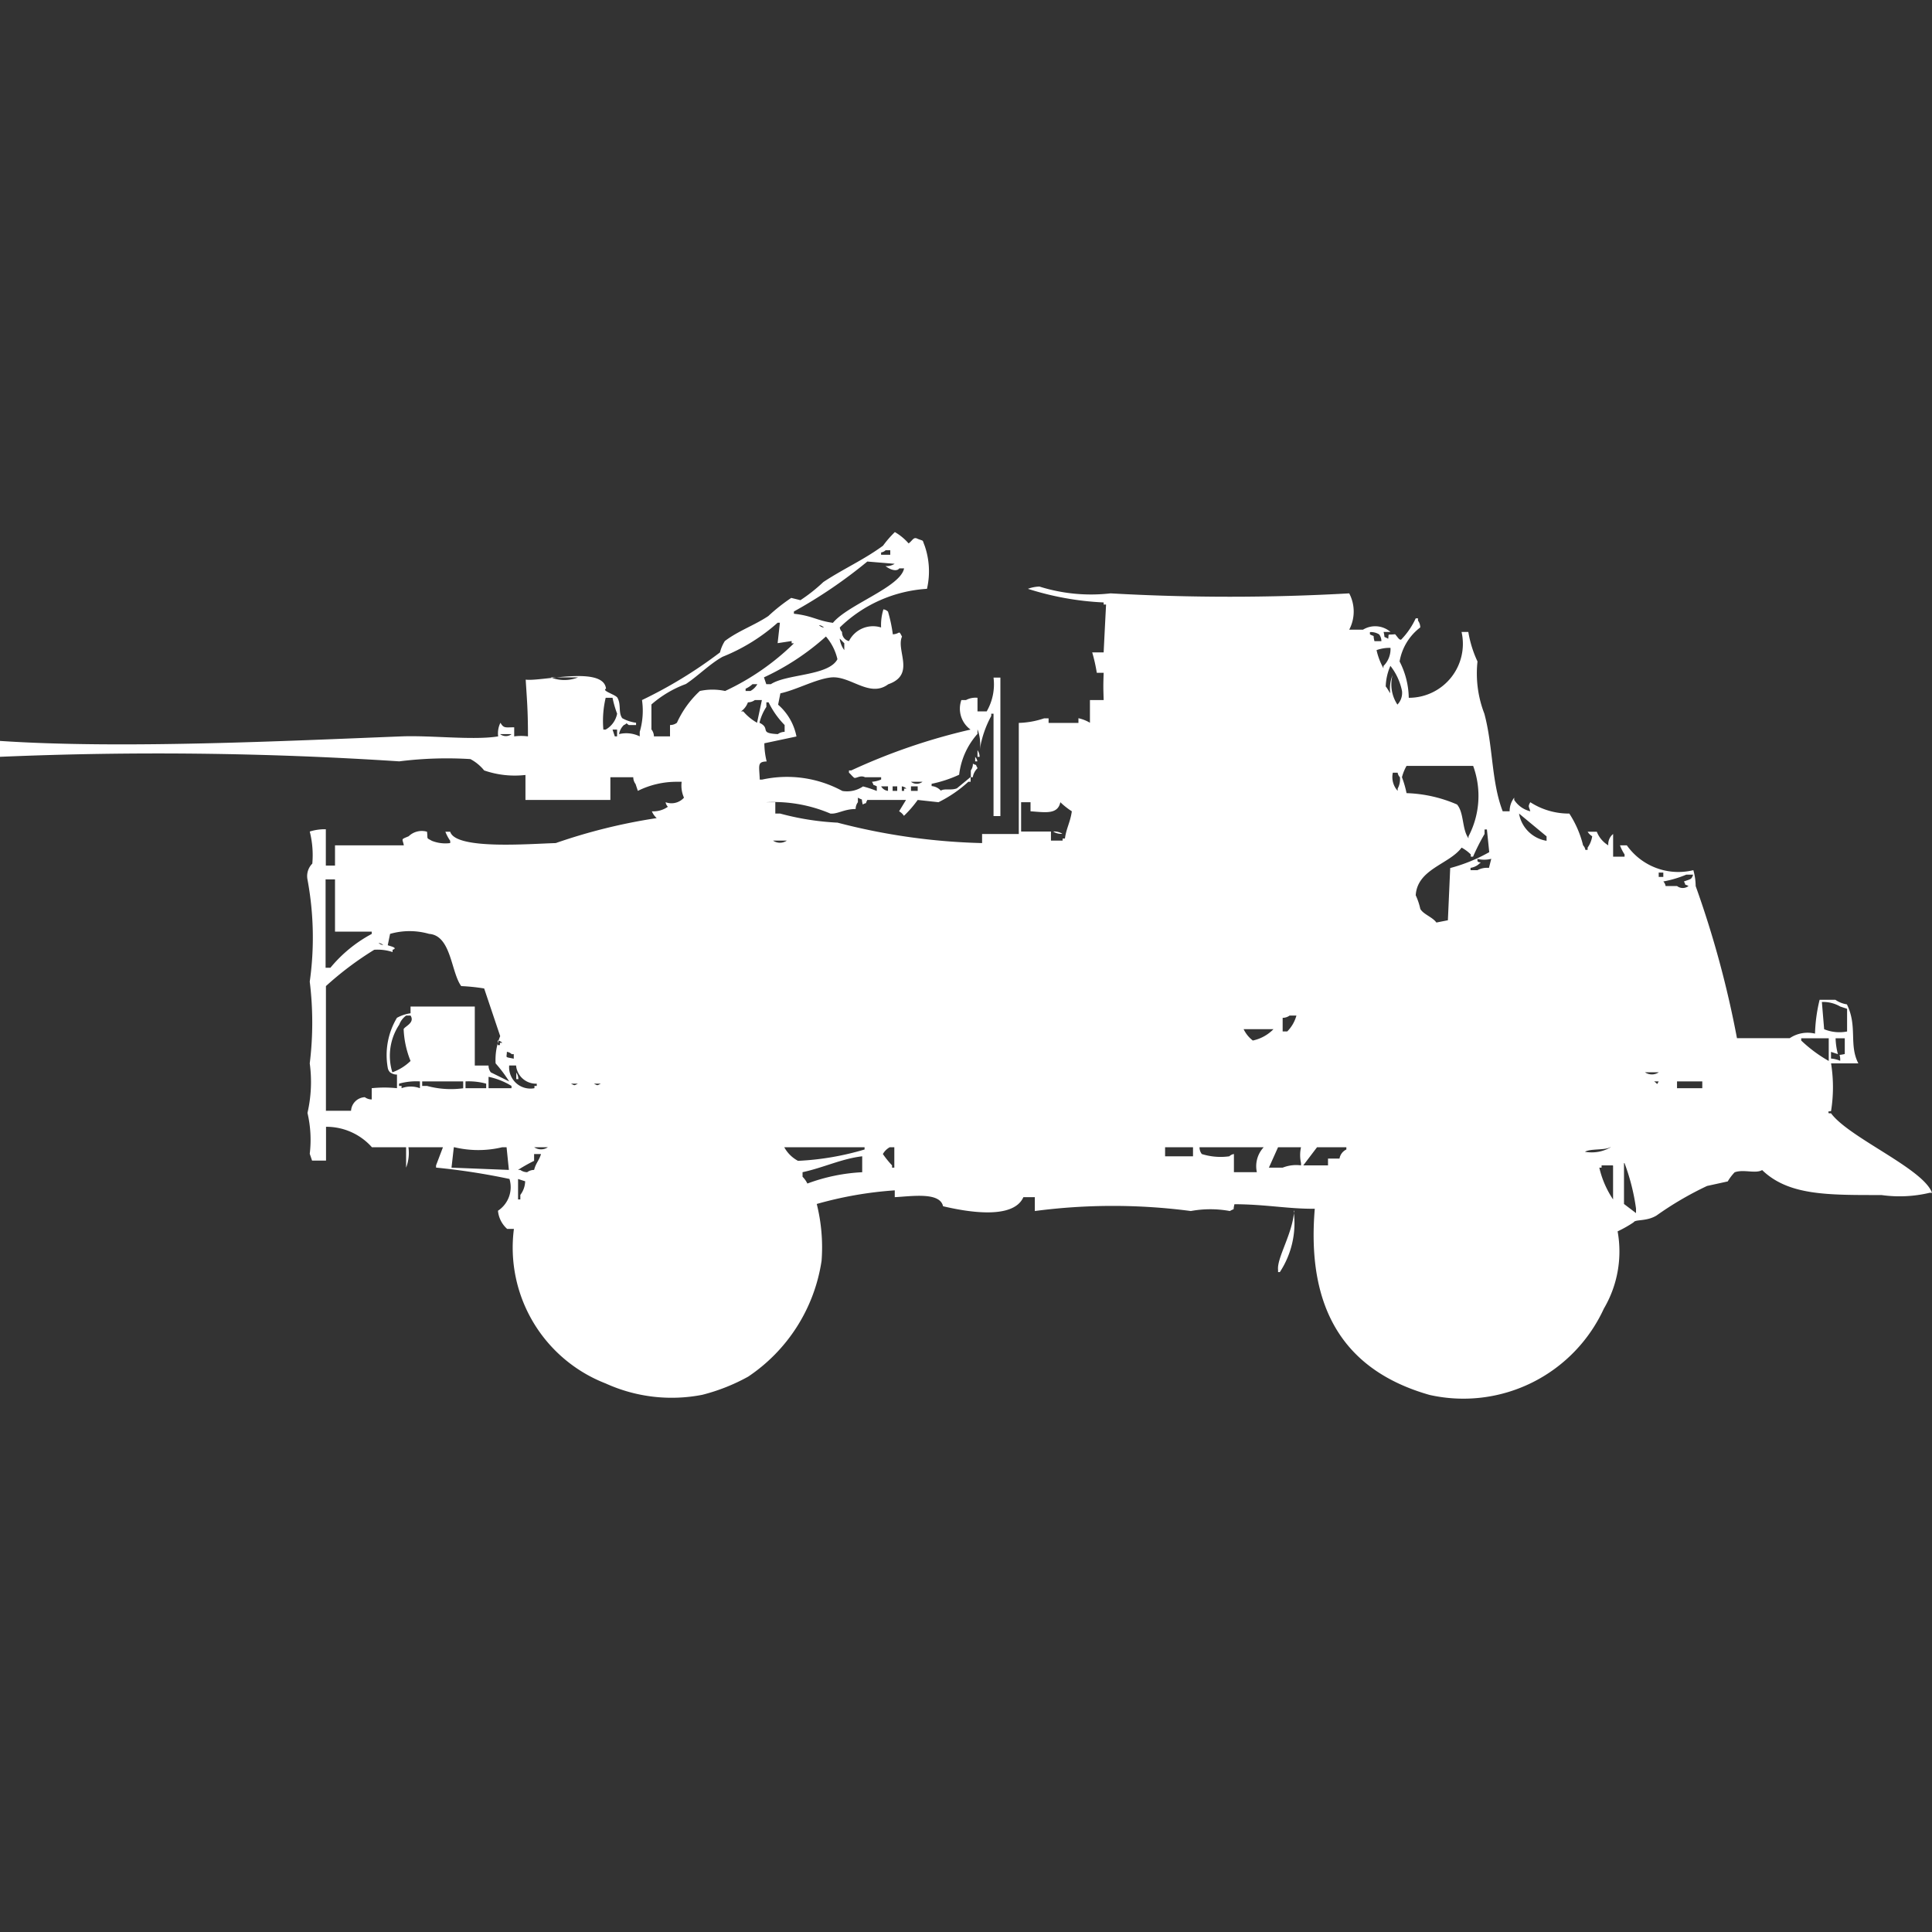 <svg xmlns="http://www.w3.org/2000/svg" width="40" height="40" viewBox="0 0 40 40">
  <rect x="0" y="0" width="40" height="40" fill="#333333" stroke="none"/>
  <defs>
    <style>
      .cls-1 {
        fill: #fff;
        fill-rule: evenodd;
      }
    </style>
  </defs>
  <path id="Color_Fill_1" data-name="Color Fill 1" class="cls-1" d="M19.192,12.175a2.834,2.834,0,0,0-1.805.8,0.16,0.16,0,0,0,.047.094,0.184,0.184,0,0,0,.143.188,0.557,0.557,0,0,1,.665-0.282A1.1,1.1,0,0,1,18.29,12.6a0.164,0.164,0,0,1,.095.047,3.042,3.042,0,0,1,.1.47c0.159-.01.114-0.1,0.19,0.047-0.129.288,0.288,0.788-.285,0.987-0.39.289-.786-0.186-1.188-0.141-0.314.035-.706,0.254-1.045,0.329l-0.047.235a1.166,1.166,0,0,1,.38.658l-0.665.141a1.581,1.581,0,0,0,.048.376c-0.2.007-.154,0.082-0.143,0.376h0.047a2.4,2.4,0,0,1,1.663.235,0.588,0.588,0,0,0,.428-0.094,2.36,2.36,0,0,1,.285.094V16.264c-0.117-.061-0.032.02-0.1-0.094a0.607,0.607,0,0,0,.19-0.047V16.076H17.91c-0.113-.056-0.2.05-0.238,0-0.041-.035-0.054-0.059-0.095-0.094V15.935h0.047a12.56,12.56,0,0,1,2.47-.846,0.534,0.534,0,0,1-.19-0.611H20a0.415,0.415,0,0,1,.238-0.047v0.282h0.19a1.118,1.118,0,0,0,.142-0.7h0.142c0,0.853,0,1.8,0,2.867H20.57V14.76H20.523v0.047a2.162,2.162,0,0,0-.238.7,0.847,0.847,0,0,0-.047-0.423v0.094a1.536,1.536,0,0,0-.38.846,2.6,2.6,0,0,1-.57.188v0.047a0.282,0.282,0,0,1,.19.094c0.081-.05.211,0,0.333-0.047l0.285-.235V16.17H20.048a2.624,2.624,0,0,1-.618.423L19,16.546a2.326,2.326,0,0,1-.285.329,0.287,0.287,0,0,0-.1-0.094l0.143-.235H17.957c-0.061.116,0.02,0.032-.095,0.094-0.039-.152.023-0.072-0.1-0.141v0.094a0.238,0.238,0,0,0-.047.141c-0.24,0-.373.108-0.523,0.094a2.991,2.991,0,0,0-1.33-.235h0.19v0.235h0.1a5.587,5.587,0,0,0,1.188.188,13,13,0,0,0,2.993.423V17.251h0.76v-2.3a1.776,1.776,0,0,0,.523-0.094H21.71v0.094h0.618V14.854a0.794,0.794,0,0,1,.238.094v-0.47H22.85c-0.008-.27-0.009-0.294,0-0.564H22.708a3.346,3.346,0,0,0-.095-0.423H22.85Q22.874,13,22.9,12.5H22.85V12.457a6.036,6.036,0,0,1-1.568-.282,0.753,0.753,0,0,1,.238-0.047,3.554,3.554,0,0,0,1.473.141,43.778,43.778,0,0,0,4.941,0,0.808,0.808,0,0,1,0,.752h0.285a0.485,0.485,0,0,1,.57.047H28.646c0.039,0.152-.023.072,0.095,0.141,0.018-.119-0.028-0.074.143-0.094,0.055,0.059.1,0.154,0.142,0.094a1.576,1.576,0,0,0,.285-0.423h0.047v0.047a0.238,0.238,0,0,1,.047.141,1.125,1.125,0,0,0-.428.705,1.7,1.7,0,0,1,.19.752,1.117,1.117,0,0,0,1.093-1.363H30.4a2.337,2.337,0,0,0,.19.611,2.308,2.308,0,0,0,.142,1.081c0.183,0.68.143,1.408,0.38,2.021h0.143a0.463,0.463,0,0,1,.095-0.282v0.047a0.555,0.555,0,0,0,.333.235c-0.025-.1-0.054-0.093,0-0.188a1.469,1.469,0,0,0,.808.235,2.126,2.126,0,0,1,.285.658,0.169,0.169,0,0,1,.047.094h0.047V17.533a0.547,0.547,0,0,0,.095-0.235,0.288,0.288,0,0,1-.095-0.094h0.19a0.573,0.573,0,0,0,.238.282,0.272,0.272,0,0,1,.1-0.235v0.47h0.237V17.674a0.912,0.912,0,0,1-.095-0.188h0.142A1.307,1.307,0,0,0,35.059,18a1.246,1.246,0,0,1,.048.329,20.708,20.708,0,0,1,.855,3.149h1.093a0.662,0.662,0,0,1,.523-0.094,3.3,3.3,0,0,1,.095-0.7H38a0.561,0.561,0,0,0,.238.094c0.225,0.461.037,0.835,0.237,1.222H37.91a3.109,3.109,0,0,1,0,.987c-0.028.017-.074-0.014-0.047,0.047H37.91c0.374,0.506,1.907,1.143,2.09,1.645H39.953a2.685,2.685,0,0,1-1,.047c-1.114,0-1.921.012-2.47-.517-0.136.081-.389-0.023-0.57,0.047a1.021,1.021,0,0,0-.142.188l-0.428.094a6.81,6.81,0,0,0-1.045.611c-0.208.128-.44,0.076-0.475,0.141a2.507,2.507,0,0,1-.332.188,2.334,2.334,0,0,1-.285,1.6,3.2,3.2,0,0,1-3.61,1.786c-1.73-.493-2.553-1.741-2.375-3.854-0.548.005-1.017-.092-1.663-0.094-0.039.152,0.023,0.072-.095,0.141a2.234,2.234,0,0,0-.808,0,12.357,12.357,0,0,0-3.23,0V24.77H21.188c-0.215.483-1.211,0.294-1.663,0.188-0.066-.3-0.648-0.206-1-0.188V24.629a7.842,7.842,0,0,0-1.615.282,3.7,3.7,0,0,1,.1,1.175,3.513,3.513,0,0,1-1.52,2.4,3.977,3.977,0,0,1-.95.376,3.3,3.3,0,0,1-2-.235,3.016,3.016,0,0,1-1.9-3.2H10.5a0.572,0.572,0,0,1-.19-0.376,0.585,0.585,0,0,0,.238-0.658,13.855,13.855,0,0,0-1.52-.235V24.112l0.143-.376H8.456a0.848,0.848,0,0,1-.048.423V23.736H7.7a1.262,1.262,0,0,0-.95-0.423v0.7H6.461l-0.048-.141a2.438,2.438,0,0,0-.047-0.846A2.87,2.87,0,0,0,6.413,22a6.944,6.944,0,0,0,0-1.692,6.555,6.555,0,0,0-.047-2.115,0.367,0.367,0,0,1,.1-0.329A1.984,1.984,0,0,0,6.413,17.2a1.029,1.029,0,0,1,.333-0.047v0.752h0.19V17.486H8.361c-0.029-.147-0.071-0.116.1-0.188a0.39,0.39,0,0,1,.38-0.094c0.02,0.168-.022.118,0.1,0.188a0.759,0.759,0,0,0,.38.047V17.392a0.915,0.915,0,0,1-.1-0.188h0.1c0.112,0.378,1.643.25,2.185,0.235a11.693,11.693,0,0,1,2.09-.517,0.394,0.394,0,0,1-.1-0.141,0.516,0.516,0,0,0,.332-0.094,0.169,0.169,0,0,1-.047-0.094,0.347,0.347,0,0,0,.38-0.094,0.615,0.615,0,0,1-.048-0.329H14.014a1.8,1.8,0,0,0-.808.188l-0.047-.141a0.238,0.238,0,0,1-.048-0.141H12.637v0.47H10.879V16.029a1.938,1.938,0,0,1-.855-0.094A0.926,0.926,0,0,0,9.739,15.7a7.9,7.9,0,0,0-1.473.047A76.629,76.629,0,0,0,0,15.653V15.324c2.5,0.168,5.916,0,8.314-.094,0.612-.024,1.491.084,2,0a0.491,0.491,0,0,1,.047-0.282c0.07,0.119.1,0.094,0.285,0.094V15.23a1.093,1.093,0,0,1,.285,0c0-.555-0.023-0.776-0.047-1.175,0.322,0.044,1.611-.293,1.663.188-0.1.043,0.2,0.122,0.237,0.188,0.081,0.145.013,0.309,0.1,0.423a0.825,0.825,0,0,0,.285.094v0.047H13.017c-0.074-.058-0.024-0.03-0.1,0a0.335,0.335,0,0,0-.1.188,0.631,0.631,0,0,1,.428.047V15.136a1.546,1.546,0,0,0,.047-0.658,9.311,9.311,0,0,0,1.615-.987,0.794,0.794,0,0,1,.1-0.235c0.279-.212.608-0.323,0.9-0.517a3.761,3.761,0,0,1,.475-0.376l0.19,0.047a3.416,3.416,0,0,0,.475-0.376c0.409-.271.84-0.461,1.235-0.752A2.244,2.244,0,0,1,18.527,11a1.131,1.131,0,0,1,.285.235c0.091-.069.1-0.143,0.19-0.094,0.136,0.053.087,0.008,0.142,0.141A1.616,1.616,0,0,1,19.192,12.175Zm-0.855-.8a0.172,0.172,0,0,1-.095.047V11.47h0.19V11.376h-0.1Zm-0.38.235a10.005,10.005,0,0,1-1.52,1.034v0.047c0.382,0.041.483,0.145,0.808,0.188,0.31-.378,1.4-0.74,1.473-1.128h-0.1c-0.036.058-.152,0.054-0.285-0.047a0.31,0.31,0,0,0,.19-0.047ZM13.539,15.23h0.333V14.995a0.232,0.232,0,0,0,.143-0.047,2.057,2.057,0,0,1,.475-0.658,1.242,1.242,0,0,1,.523,0,5.119,5.119,0,0,0,1.425-.987H16.39V13.256L16.1,13.3l0.047-.423H16.1a3.88,3.88,0,0,1-1.14.705c-0.259.143-.512,0.4-0.76,0.564a2.285,2.285,0,0,0-.713.423v0.517A0.238,0.238,0,0,1,13.539,15.23Zm3.42-2.3a0.172,0.172,0,0,0,.1.047A0.172,0.172,0,0,0,16.96,12.927Zm11.5,0.329H28.6a0.226,0.226,0,0,0-.047-0.141,0.323,0.323,0,0,0-.19-0.047v0.047C28.482,13.183,28.415,13.1,28.456,13.256ZM17.1,13.162a5.146,5.146,0,0,1-1.283.846l0.048,0.141h0.095c0.332-.216,1.195-0.168,1.378-0.517A1.094,1.094,0,0,0,17.1,13.162Zm0.285,0.047a0.511,0.511,0,0,0,.095.235V13.3C17.441,13.268,17.429,13.244,17.387,13.209Zm11.4,0.188a0.813,0.813,0,0,0-.285.047,1.38,1.38,0,0,0,.143.376V13.773A0.492,0.492,0,0,0,28.789,13.4Zm0,0.376a1.15,1.15,0,0,0-.095.423c0.032,0.036.062,0.1,0.095,0.141a0.722,0.722,0,0,1,.047-0.376,0.754,0.754,0,0,0,.1.611,0.349,0.349,0,0,0,.095-0.282A1.234,1.234,0,0,0,28.789,13.773ZM11.4,14.008a0.762,0.762,0,0,0,.57,0H11.4Zm4.18,0.141a0.547,0.547,0,0,1-.143.094V14.29h0.1a0.365,0.365,0,0,0,.143-0.141h-0.1Zm-3.04.282a2.071,2.071,0,0,0-.048.658h0.048a0.483,0.483,0,0,0,.237-0.329,2.113,2.113,0,0,1-.095-0.329H12.542Zm3.088,0.047a0.244,0.244,0,0,1-.143.047,0.4,0.4,0,0,1-.143.188h0.047a1.072,1.072,0,0,0,.285.235l0.1-.47H15.63Zm0.617,0.658V14.995a1.772,1.772,0,0,1-.332-0.47H15.867v0.094a1.061,1.061,0,0,0-.143.329c0.248,0.121-.028.215,0.38,0.235A0.243,0.243,0,0,1,16.247,15.136Zm-3.563-.047,0.047,0.141h0.047V15.089H12.684Zm-2.328.094a0.193,0.193,0,0,0,.238,0H10.356Zm9.881,0.329a0.238,0.238,0,0,1,.047.141H20.238V15.512Zm-0.047.141a0.169,0.169,0,0,1,.047.094H20.19V15.653Zm-0.048.141c0.117,0.061.032-.02,0.1,0.094a0.335,0.335,0,0,0-.1.188H20.1V15.935A0.238,0.238,0,0,0,20.143,15.794ZM30.5,15.841H29.121a0.967,0.967,0,0,0-.095.235,2.1,2.1,0,0,1,.095.329,2.844,2.844,0,0,1,1.045.235c0.148,0.172.1,0.511,0.238,0.7V17.3A1.806,1.806,0,0,0,30.5,15.841Zm-1.663.141a0.426,0.426,0,0,0,.1.376V16.311a0.4,0.4,0,0,0,.047-0.235,0.169,0.169,0,0,1-.047-0.094h-0.1Zm-9.976.188a0.192,0.192,0,0,0,.238,0H18.86Zm-0.618.094a0.184,0.184,0,0,0,.142.094V16.264H18.242Zm0.238,0v0.094h0.095V16.264H18.48Zm0.19,0v0.094h0.048V16.311h0.047A0.172,0.172,0,0,0,18.67,16.264Zm0.19,0v0.094H19V16.264H18.86Zm2.28,0.329V17.2h0.618v0.188H22V17.345h0.048c0.03-.218.11-0.333,0.143-0.564a1.564,1.564,0,0,1-.238-0.188c-0.053.261-.316,0.208-0.617,0.188V16.593H21.14Zm10.309,0.235a0.691,0.691,0,0,0,.57.564V17.3Zm-1.473,2.209,0.048-1.081a3.424,3.424,0,0,0,.808-0.329l-0.048-.47H30.736v0.094a4.376,4.376,0,0,0-.238.47H30.451V17.674a0.838,0.838,0,0,0-.19-0.141c-0.259.347-.916,0.441-0.95,0.987a1.337,1.337,0,0,1,.095.282c0.062,0.112.252,0.168,0.333,0.282ZM21.805,17.2a0.308,0.308,0,0,1,.19.047A0.31,0.31,0,0,1,21.805,17.2Zm-5.8.188a0.253,0.253,0,0,0,.285,0H16.01Zm14.584,0.376v0.047c0.03,0.048.1,0.01,0.047,0.047a0.34,0.34,0,0,1-.19.094V18h0.143a0.416,0.416,0,0,1,.238-0.047l0.048-.188A0.6,0.6,0,0,1,30.594,17.768Zm3.753,0.282v0.094h0.095V18.05H34.347Zm0.57,0.047a2.3,2.3,0,0,1-.475.141,0.169,0.169,0,0,1,.047.094h0.237a0.193,0.193,0,0,0,.238,0c-0.117-.061-0.032.02-0.095-0.094,0.137-.052.155-0.035,0.19-0.141H34.917Zm-28.171.094v1.833h0.1a2.844,2.844,0,0,1,.855-0.7V19.272H6.936V18.191H6.746Zm0,4.794H7.268A0.3,0.3,0,0,1,7.553,22.7a0.243,0.243,0,0,0,.143.047V22.514a2.532,2.532,0,0,1,.523,0V22.232a0.231,0.231,0,0,1-.143-0.047,0.169,0.169,0,0,1-.048-0.094,1.5,1.5,0,0,1,.19-1.034A0.812,0.812,0,0,1,8.5,20.963V20.823h1.33c0,0.538,0,.648,0,1.222h0.285a0.226,0.226,0,0,0,.047.141l0.38,0.188A2.9,2.9,0,0,0,10.261,22a1.284,1.284,0,0,1,.095-0.564l-0.332-.987A4.107,4.107,0,0,0,9.549,20.4c-0.213-.29-0.206-1.048-0.665-1.081a1.461,1.461,0,0,0-.808,0l-0.048.235c0.054,0.021.223,0.054,0.1,0.094v0.047a0.987,0.987,0,0,0-.38-0.047,6.709,6.709,0,0,0-1,.752v2.585Zm1.093-3.478a0.172,0.172,0,0,0,.1.047A0.172,0.172,0,0,0,7.838,19.507ZM37.72,20.729l0.047,0.564a0.833,0.833,0,0,0,.475.047V20.87L38.1,20.823A0.7,0.7,0,0,0,37.72,20.729ZM8.409,21.01a0.409,0.409,0,0,0-.143.188,1.167,1.167,0,0,0-.143.987A1.04,1.04,0,0,0,8.5,21.95a1.967,1.967,0,0,1-.143-0.658c0.018-.057.24-0.13,0.143-0.282h-0.1Zm18.147,0.047v0.282h0.095a0.747,0.747,0,0,0,.19-0.329H26.7A0.243,0.243,0,0,1,26.556,21.057Zm-0.808.235a0.654,0.654,0,0,0,.19.235,0.843,0.843,0,0,0,.428-0.235H25.748ZM37.862,21.48h-0.57v0.047a2.88,2.88,0,0,0,.57.423V21.48Zm0.142,0a1.415,1.415,0,0,0,.048.329l-0.143-.047V21.9a0.607,0.607,0,0,1,.19.047c0.009-.169-0.071-0.1.095-0.141V21.48H38Zm-27.7.047v0.094h0.047V21.574H10.4A0.172,0.172,0,0,0,10.309,21.527Zm0.19,0.235c0,0.13-.055.1,0.143,0.141V21.809H10.594A0.172,0.172,0,0,0,10.5,21.762Zm0.048,0.282a0.441,0.441,0,0,0,.523.47V22.467h0.048V22.42a0.413,0.413,0,0,1-.428-0.376H10.546Zm0.143,0.141a0.238,0.238,0,0,1,.047.141H10.689V22.185Zm23.373,0a0.254,0.254,0,0,0,.285,0H34.062Zm-23.943.094v0.235h0.475V22.467A1.489,1.489,0,0,0,10.119,22.279Zm-1.425.094a1.313,1.313,0,0,0-.428.047v0.047H8.314v0.047a0.549,0.549,0,0,1,.38,0V22.373Zm0.9,0.141V22.373H8.741v0.094h0.1A1.885,1.885,0,0,0,9.6,22.514Zm0.048-.141v0.141h0.428V22.42A1.385,1.385,0,0,0,9.644,22.373Zm24.608,0c0.079,0.052.051,0.083,0.095,0H34.252Zm0.475,0v0.141h0.523V22.373H34.727Zm-22.9.047c0.082,0.041.061,0.042,0.143,0H11.829Zm0.475,0c0.082,0.041.061,0.042,0.143,0H12.3Zm-2.9,1.316-0.048.423,1.188,0.047-0.048-.47H10.4A2.126,2.126,0,0,1,9.406,23.736Zm1.663,0a0.254,0.254,0,0,0,.285,0H11.069Zm5.178,0a0.7,0.7,0,0,0,.285.282,5.75,5.75,0,0,0,1.378-.235V23.736H16.247Zm2.185,0a0.365,0.365,0,0,0-.143.141,1.976,1.976,0,0,0,.19.235v0.047h0.047V23.736H18.432Zm5.7,0v0.188H24.7V23.736h-0.57Zm0.713,0a0.226,0.226,0,0,0,.047.141,1.305,1.305,0,0,0,.57.047,0.172,0.172,0,0,1,.095-0.047v0.376h0.475a0.575,0.575,0,0,1,.142-0.517h-1.33Zm2.09,0H26.461l-0.19.423h0.285a0.759,0.759,0,0,1,.38-0.047V24.065A0.763,0.763,0,0,1,26.936,23.736Zm0.57,0.376V23.971h0.238a0.254,0.254,0,0,1,.142-0.188V23.736H27.268l-0.285.376h0.523Zm5.843-.376c-0.111.066-.413,0.026-0.523,0.094A0.777,0.777,0,0,0,33.349,23.736Zm-22.28.141v0.141a3.337,3.337,0,0,0-.333.188h0.047a0.245,0.245,0,0,0,.143.047,0.243,0.243,0,0,1,.143-0.047c0.041-.154.1-0.186,0.143-0.329H11.069Zm6.793,0.376V23.924c-0.427.05-.8,0.235-1.235,0.329v0.094a0.545,0.545,0,0,1,.1.141A3.787,3.787,0,0,1,17.862,24.253Zm15.772-.188v0.846L33.872,25.1V25.005A4.38,4.38,0,0,0,33.634,24.065Zm-0.237.047H33.159v0.047H33.112a1.975,1.975,0,0,0,.285.658v-0.7Zm-22.66.282v0.423h0.047V24.723a0.485,0.485,0,0,0,.1-0.282Zm16.057,0.658a1.847,1.847,0,0,1-.285,1.269H26.461V26.274C26.434,26.027,26.768,25.513,26.793,25.052Z" transform="translate(0 0.016)"/>
</svg>
